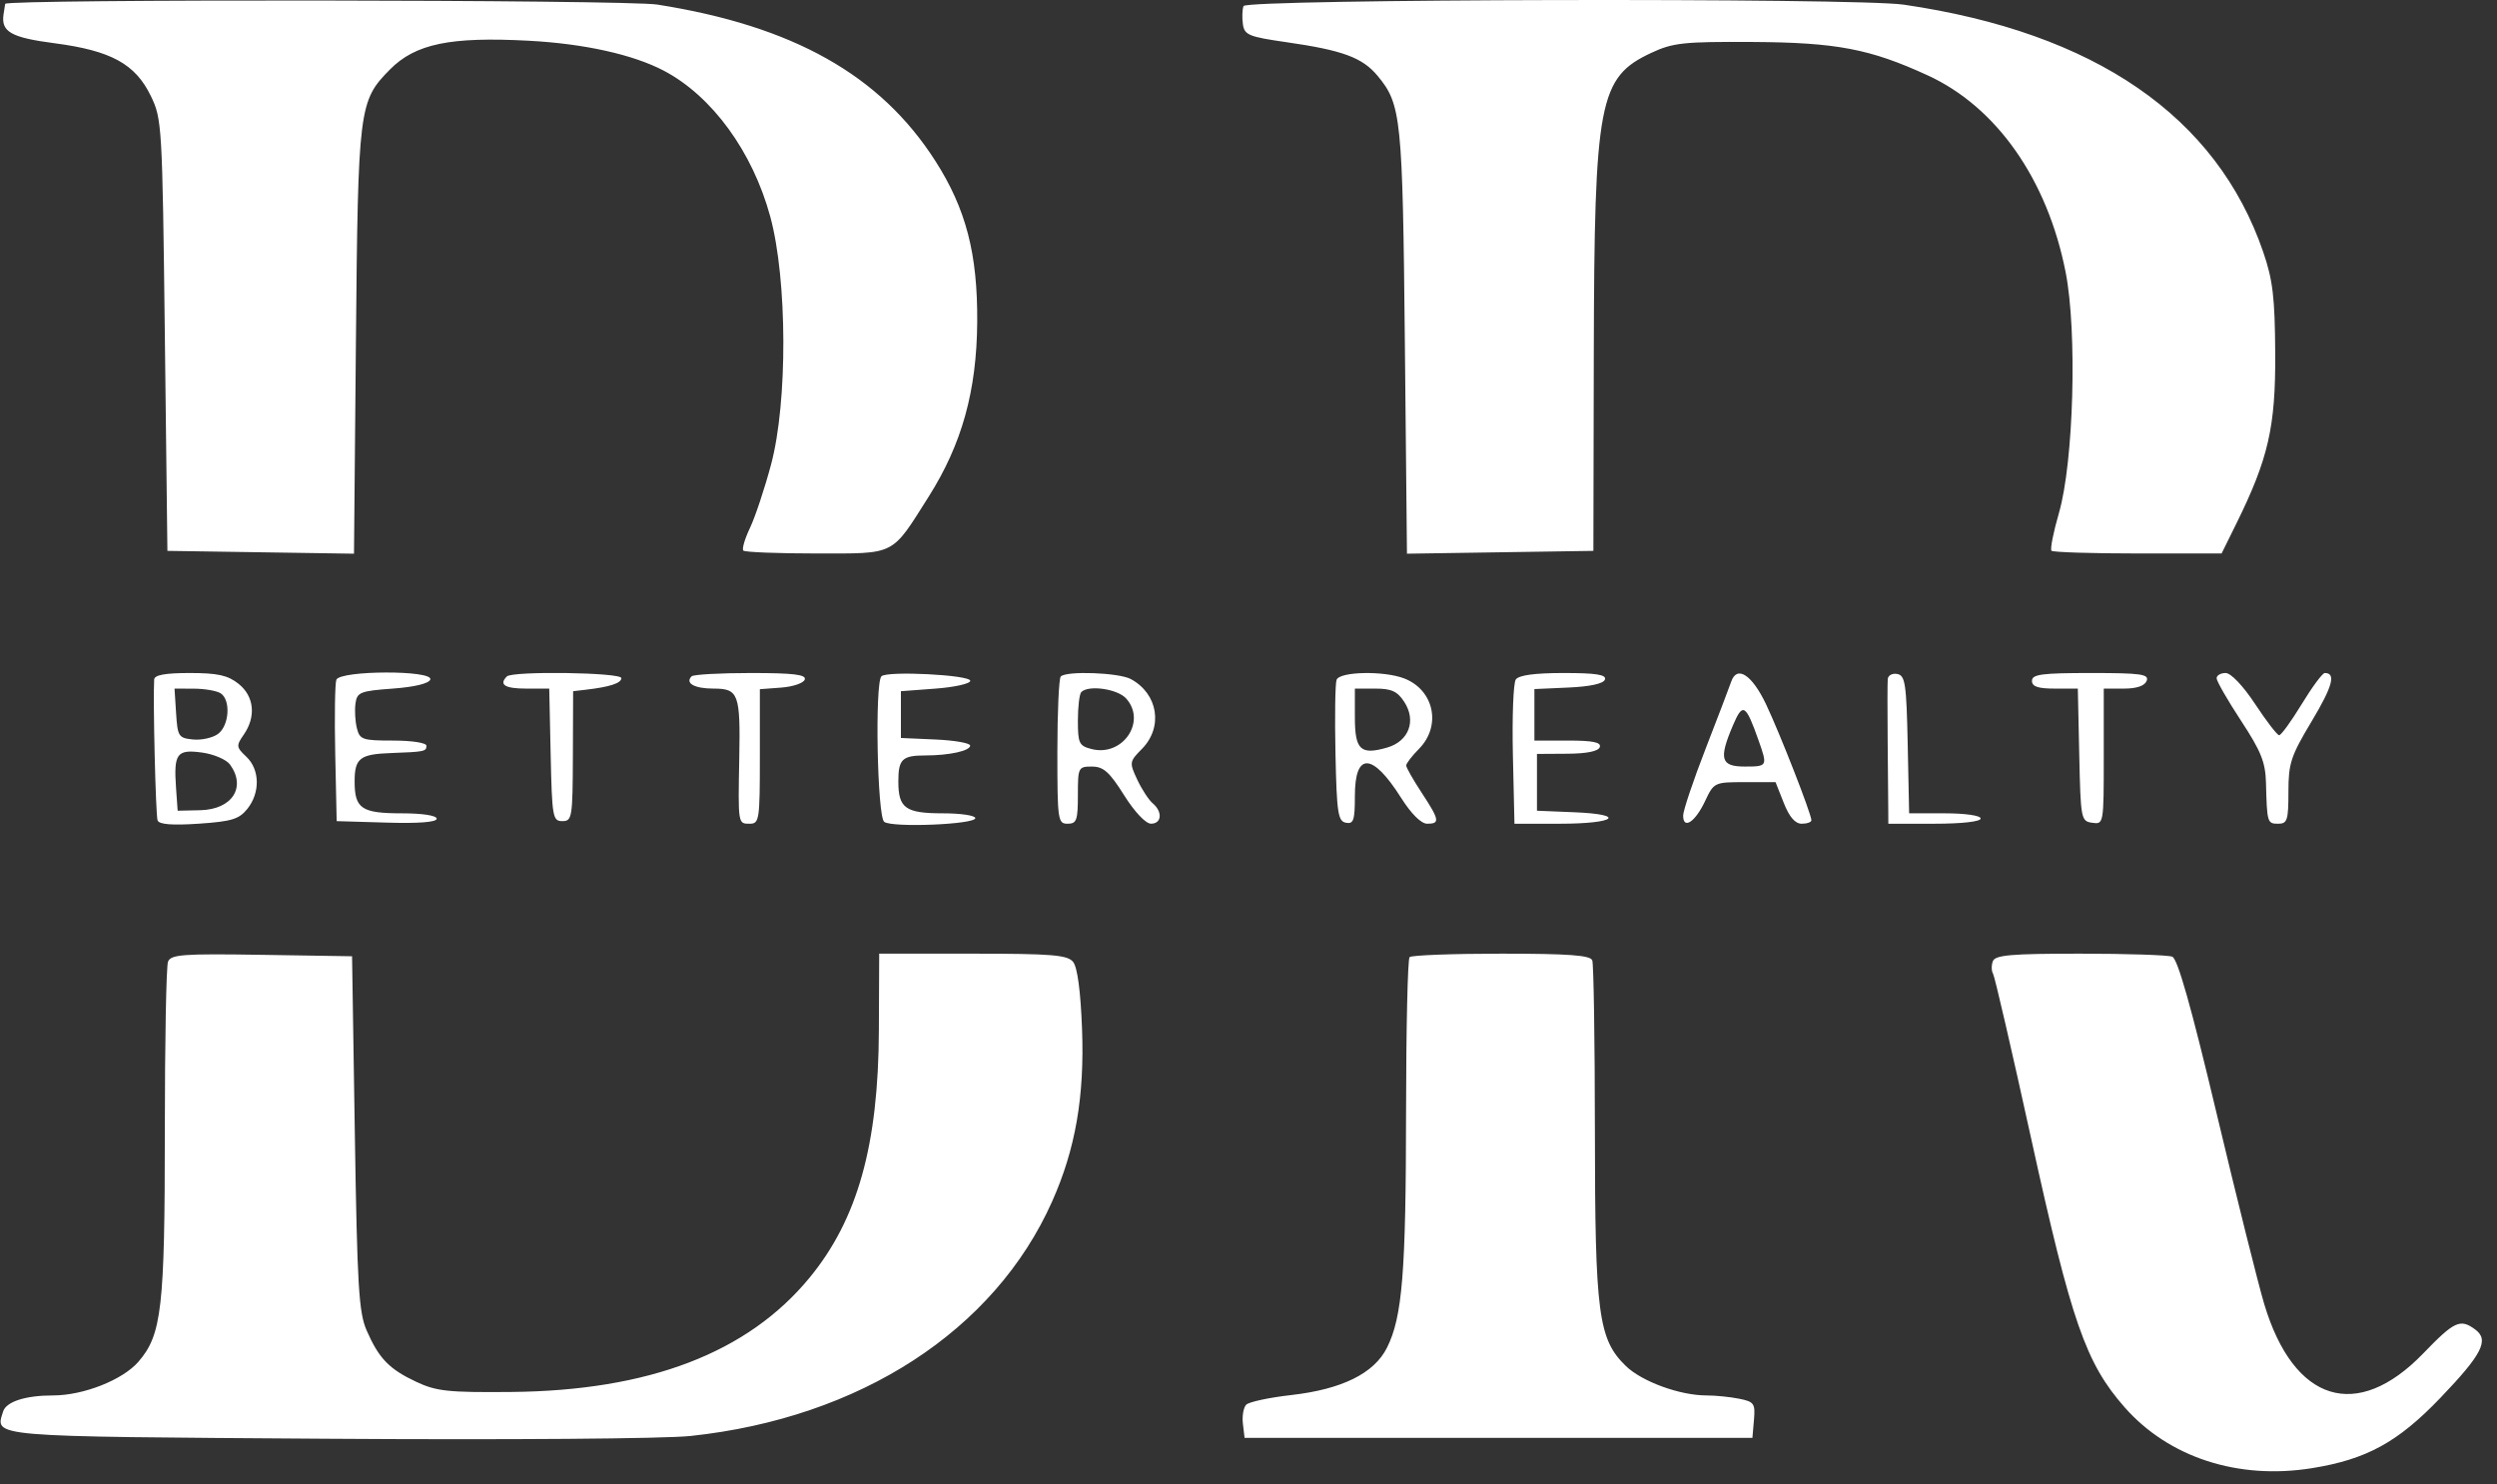<svg width="143" height="85" viewBox="0 0 143 85" fill="none" xmlns="http://www.w3.org/2000/svg">
<rect x="0" y="0" width="143" height="85" fill="#333333" stroke="none"/>
<path fill-rule="evenodd" clip-rule="evenodd" d="M0.297 0.221C0.277 0.344 0.235 0.612 0.204 0.816C0.052 1.823 0.629 2.151 3.132 2.478C6.353 2.9 7.745 3.66 8.632 5.485C9.277 6.812 9.297 7.14 9.44 19.198L9.587 31.552L14.93 31.633L20.273 31.714L20.383 19.577C20.505 6.152 20.55 5.785 22.328 3.984C23.786 2.506 25.792 2.091 30.297 2.334C33.468 2.505 36.257 3.125 38.018 4.05C40.781 5.503 43.105 8.692 44.115 12.418C45.092 16.024 45.114 23.031 44.158 26.606C43.791 27.979 43.248 29.613 42.95 30.238C42.652 30.862 42.481 31.447 42.571 31.537C42.66 31.627 44.538 31.701 46.745 31.701C51.344 31.701 51.022 31.864 53.182 28.45C55.087 25.439 55.935 22.39 55.964 18.454C55.992 14.538 55.323 11.962 53.563 9.213C50.416 4.296 45.417 1.486 37.641 0.262C35.845 -0.021 0.343 -0.06 0.297 0.221ZM71.215 0.348C71.142 0.541 71.126 1.008 71.179 1.385C71.266 2.005 71.512 2.106 73.671 2.416C76.894 2.879 78.023 3.296 78.893 4.343C80.249 5.976 80.326 6.724 80.454 19.577L80.575 31.714L85.913 31.633L91.251 31.552L91.275 20.24C91.306 5.793 91.566 4.432 94.564 3.029C95.805 2.448 96.417 2.382 100.358 2.404C105.174 2.432 107.093 2.798 110.398 4.317C114.344 6.129 117.252 10.281 118.296 15.589C118.965 18.992 118.757 26.472 117.912 29.386C117.593 30.487 117.401 31.459 117.486 31.545C117.571 31.631 119.798 31.701 122.434 31.701H127.228L128.073 29.989C129.908 26.268 130.323 24.451 130.299 20.24C130.28 17.029 130.163 16.04 129.612 14.435C126.943 6.661 119.974 1.865 109.024 0.267C106.265 -0.136 71.371 -0.061 71.215 0.348ZM8.829 38.92C8.756 40.086 8.916 46.705 9.024 46.99C9.112 47.222 9.86 47.282 11.38 47.179C13.264 47.052 13.693 46.921 14.167 46.328C14.908 45.4 14.882 44.075 14.108 43.344C13.528 42.797 13.518 42.716 13.961 42.076C14.677 41.04 14.557 39.88 13.66 39.165C13.048 38.677 12.464 38.548 10.869 38.548C9.464 38.548 8.845 38.66 8.829 38.92ZM19.262 38.936C19.182 39.149 19.153 41.058 19.198 43.178L19.281 47.032L22.145 47.117C23.98 47.172 25.009 47.091 25.009 46.894C25.009 46.711 24.194 46.585 23.012 46.585C20.705 46.585 20.309 46.317 20.309 44.757C20.309 43.436 20.61 43.198 22.365 43.134C24.312 43.063 24.422 43.041 24.422 42.715C24.422 42.547 23.591 42.418 22.518 42.418C20.753 42.418 20.601 42.365 20.437 41.704C20.34 41.311 20.304 40.675 20.358 40.29C20.448 39.649 20.628 39.577 22.489 39.441C23.742 39.349 24.569 39.149 24.643 38.92C24.82 38.375 19.469 38.391 19.262 38.936ZM29.024 38.746C28.558 39.218 28.915 39.441 30.141 39.441H31.454L31.536 43.236C31.614 46.806 31.654 47.032 32.206 47.032C32.762 47.032 32.795 46.828 32.808 43.311L32.822 39.59L33.542 39.506C34.92 39.347 35.584 39.13 35.584 38.84C35.584 38.513 29.342 38.424 29.024 38.746ZM39.607 38.738C39.218 39.133 39.771 39.441 40.87 39.441C42.294 39.441 42.405 39.741 42.337 43.397C42.266 47.206 42.262 47.181 42.928 47.181C43.486 47.181 43.516 46.982 43.516 43.328V39.475L44.741 39.383C45.416 39.333 46.022 39.125 46.088 38.92C46.18 38.637 45.436 38.548 43.002 38.548C41.238 38.548 39.711 38.633 39.607 38.738ZM50.479 38.736C50.092 39.127 50.24 46.786 50.639 47.075C51.114 47.418 55.854 47.222 55.854 46.86C55.854 46.709 55.021 46.585 54.003 46.585C51.853 46.585 51.447 46.295 51.447 44.757C51.447 43.483 51.668 43.271 52.993 43.27C54.366 43.269 55.56 43.006 55.56 42.705C55.56 42.562 54.667 42.405 53.577 42.357L51.594 42.269V40.929V39.59L53.581 39.441C54.675 39.359 55.568 39.158 55.566 38.994C55.563 38.655 50.797 38.413 50.479 38.736ZM60.75 38.746C60.642 38.855 60.554 40.798 60.554 43.063C60.554 46.982 60.582 47.181 61.141 47.181C61.658 47.181 61.729 46.982 61.729 45.543C61.729 43.955 61.753 43.906 62.537 43.907C63.194 43.909 63.536 44.213 64.373 45.543C64.975 46.502 65.613 47.178 65.915 47.179C66.532 47.181 66.591 46.497 66.015 46.012C65.788 45.821 65.389 45.211 65.129 44.655C64.669 43.673 64.677 43.625 65.396 42.896C66.626 41.649 66.322 39.737 64.759 38.894C64.075 38.525 61.077 38.414 60.75 38.746ZM76.545 38.936C76.464 39.149 76.435 41.056 76.481 43.174C76.553 46.565 76.625 47.036 77.078 47.124C77.517 47.21 77.592 46.986 77.592 45.59C77.592 43.065 78.594 43.1 80.23 45.683C80.821 46.617 81.388 47.181 81.735 47.181C82.48 47.181 82.441 46.966 81.41 45.394C80.927 44.658 80.531 43.961 80.53 43.845C80.53 43.73 80.86 43.3 81.264 42.891C82.564 41.574 82.13 39.519 80.413 38.857C79.253 38.41 76.725 38.462 76.545 38.936ZM86.807 38.92C86.667 39.125 86.592 41.067 86.641 43.236L86.731 47.181H89.341C92.531 47.181 93.194 46.648 90.159 46.524L88.02 46.436V44.809V43.183L89.758 43.172C90.879 43.165 91.539 43.03 91.618 42.79C91.708 42.517 91.224 42.418 89.807 42.418H87.873V40.943V39.468L89.832 39.38C91.073 39.324 91.837 39.155 91.913 38.92C92.004 38.642 91.406 38.548 89.549 38.548C87.893 38.548 86.978 38.672 86.807 38.92ZM99.143 39.047C99.041 39.345 98.381 41.076 97.675 42.893C96.97 44.71 96.392 46.429 96.392 46.714C96.392 47.538 97.08 47.087 97.643 45.894C98.153 44.812 98.181 44.799 99.922 44.799H101.684L102.155 45.99C102.471 46.791 102.806 47.181 103.181 47.181C103.486 47.181 103.736 47.092 103.736 46.983C103.736 46.621 101.928 41.997 101.137 40.334C100.331 38.641 99.47 38.085 99.143 39.047ZM108.109 38.898C108.09 39.115 108.088 40.698 108.104 42.418C108.12 44.137 108.135 45.912 108.138 46.362L108.142 47.181H110.786C112.353 47.181 113.43 47.059 113.43 46.883C113.43 46.713 112.552 46.585 111.382 46.585H109.334L109.252 42.644C109.18 39.167 109.11 38.692 108.656 38.604C108.374 38.549 108.127 38.681 108.109 38.898ZM116.368 38.994C116.368 39.325 116.709 39.441 117.681 39.441H118.994L119.076 43.236C119.156 46.916 119.178 47.035 119.819 47.127C120.476 47.221 120.48 47.196 120.48 43.331V39.441H121.624C122.369 39.441 122.826 39.285 122.937 38.994C123.081 38.613 122.611 38.548 119.737 38.548C116.938 38.548 116.368 38.623 116.368 38.994ZM126.943 38.849C126.943 39.015 127.571 40.107 128.338 41.277C129.489 43.031 129.74 43.655 129.77 44.845C129.828 47.116 129.847 47.181 130.468 47.181C130.991 47.181 131.055 46.982 131.055 45.358C131.055 43.721 131.191 43.308 132.383 41.319C133.587 39.309 133.794 38.548 133.136 38.548C133.007 38.548 132.412 39.351 131.814 40.334C131.215 41.316 130.635 42.116 130.523 42.112C130.412 42.107 129.793 41.303 129.148 40.325C128.458 39.28 127.762 38.548 127.459 38.548C127.175 38.548 126.943 38.683 126.943 38.849ZM12.635 39.709C13.225 40.088 13.132 41.558 12.488 42.035C12.185 42.26 11.54 42.404 11.056 42.356C10.227 42.274 10.169 42.184 10.085 40.855L9.995 39.441L11.113 39.445C11.728 39.448 12.412 39.567 12.635 39.709ZM64.496 40.01C65.677 41.332 64.292 43.356 62.516 42.904C61.798 42.722 61.729 42.577 61.729 41.271C61.729 40.483 61.817 39.748 61.925 39.639C62.34 39.218 64.003 39.458 64.496 40.01ZM80.424 40.208C81.123 41.288 80.682 42.457 79.441 42.818C77.918 43.26 77.592 42.955 77.592 41.087V39.441H78.76C79.691 39.441 80.029 39.596 80.424 40.208ZM100.715 42.418C101.234 43.886 101.224 43.906 99.917 43.906C98.543 43.906 98.421 43.472 99.249 41.534C99.808 40.225 99.975 40.326 100.715 42.418ZM13.175 43.794C14.117 45.1 13.29 46.366 11.467 46.407L10.174 46.436L10.082 45.137C9.942 43.157 10.124 42.908 11.565 43.103C12.245 43.196 12.967 43.506 13.175 43.794ZM9.621 55.087C9.521 55.35 9.44 59.7 9.44 64.754C9.44 74.923 9.265 76.452 7.926 77.998C7.024 79.039 4.777 79.926 3.042 79.926C1.457 79.926 0.355 80.281 0.178 80.848C-0.283 82.318 -0.799 82.275 18.698 82.407C29.078 82.477 38.043 82.409 39.55 82.248C49.257 81.213 56.955 76.219 60.253 68.818C61.592 65.815 62.113 62.808 61.967 58.934C61.885 56.764 61.702 55.396 61.454 55.093C61.129 54.696 60.236 54.623 55.71 54.623H50.35L50.332 59.014C50.306 65.584 49.114 69.837 46.363 73.183C42.821 77.489 37.164 79.655 29.269 79.728C25.668 79.761 24.991 79.689 23.834 79.145C22.284 78.417 21.694 77.804 20.993 76.194C20.548 75.173 20.457 73.651 20.32 64.893L20.162 54.772L14.982 54.69C10.451 54.619 9.779 54.669 9.621 55.087ZM80.725 54.821C80.617 54.93 80.527 58.916 80.523 63.677C80.517 72.885 80.312 75.43 79.432 77.19C78.694 78.665 76.856 79.574 73.936 79.906C72.682 80.048 71.528 80.296 71.37 80.456C71.212 80.616 71.126 81.109 71.18 81.552L71.276 82.357L85.817 82.357H100.358L100.447 81.331C100.528 80.389 100.458 80.288 99.602 80.115C99.089 80.011 98.244 79.926 97.724 79.926C96.202 79.926 94.029 79.132 93.11 78.24C91.533 76.708 91.344 75.278 91.338 64.807C91.335 59.628 91.267 55.217 91.187 55.006C91.076 54.714 89.84 54.623 85.981 54.623C83.198 54.623 80.833 54.712 80.725 54.821ZM114.129 55.055C114.039 55.293 114.044 55.616 114.14 55.773C114.236 55.93 115.22 60.19 116.328 65.239C118.623 75.699 119.45 78.077 121.669 80.599C124.2 83.478 128.173 84.772 132.397 84.093C135.527 83.59 137.32 82.609 139.754 80.069C142.148 77.572 142.567 76.753 141.757 76.153C140.896 75.515 140.566 75.666 138.777 77.519C134.981 81.45 131.36 80.328 129.67 74.695C129.33 73.561 128.105 68.658 126.949 63.801C125.484 57.645 124.712 54.916 124.402 54.796C124.157 54.701 121.783 54.623 119.125 54.623C115.172 54.623 114.263 54.701 114.129 55.055Z" fill="white"/>
</svg>
